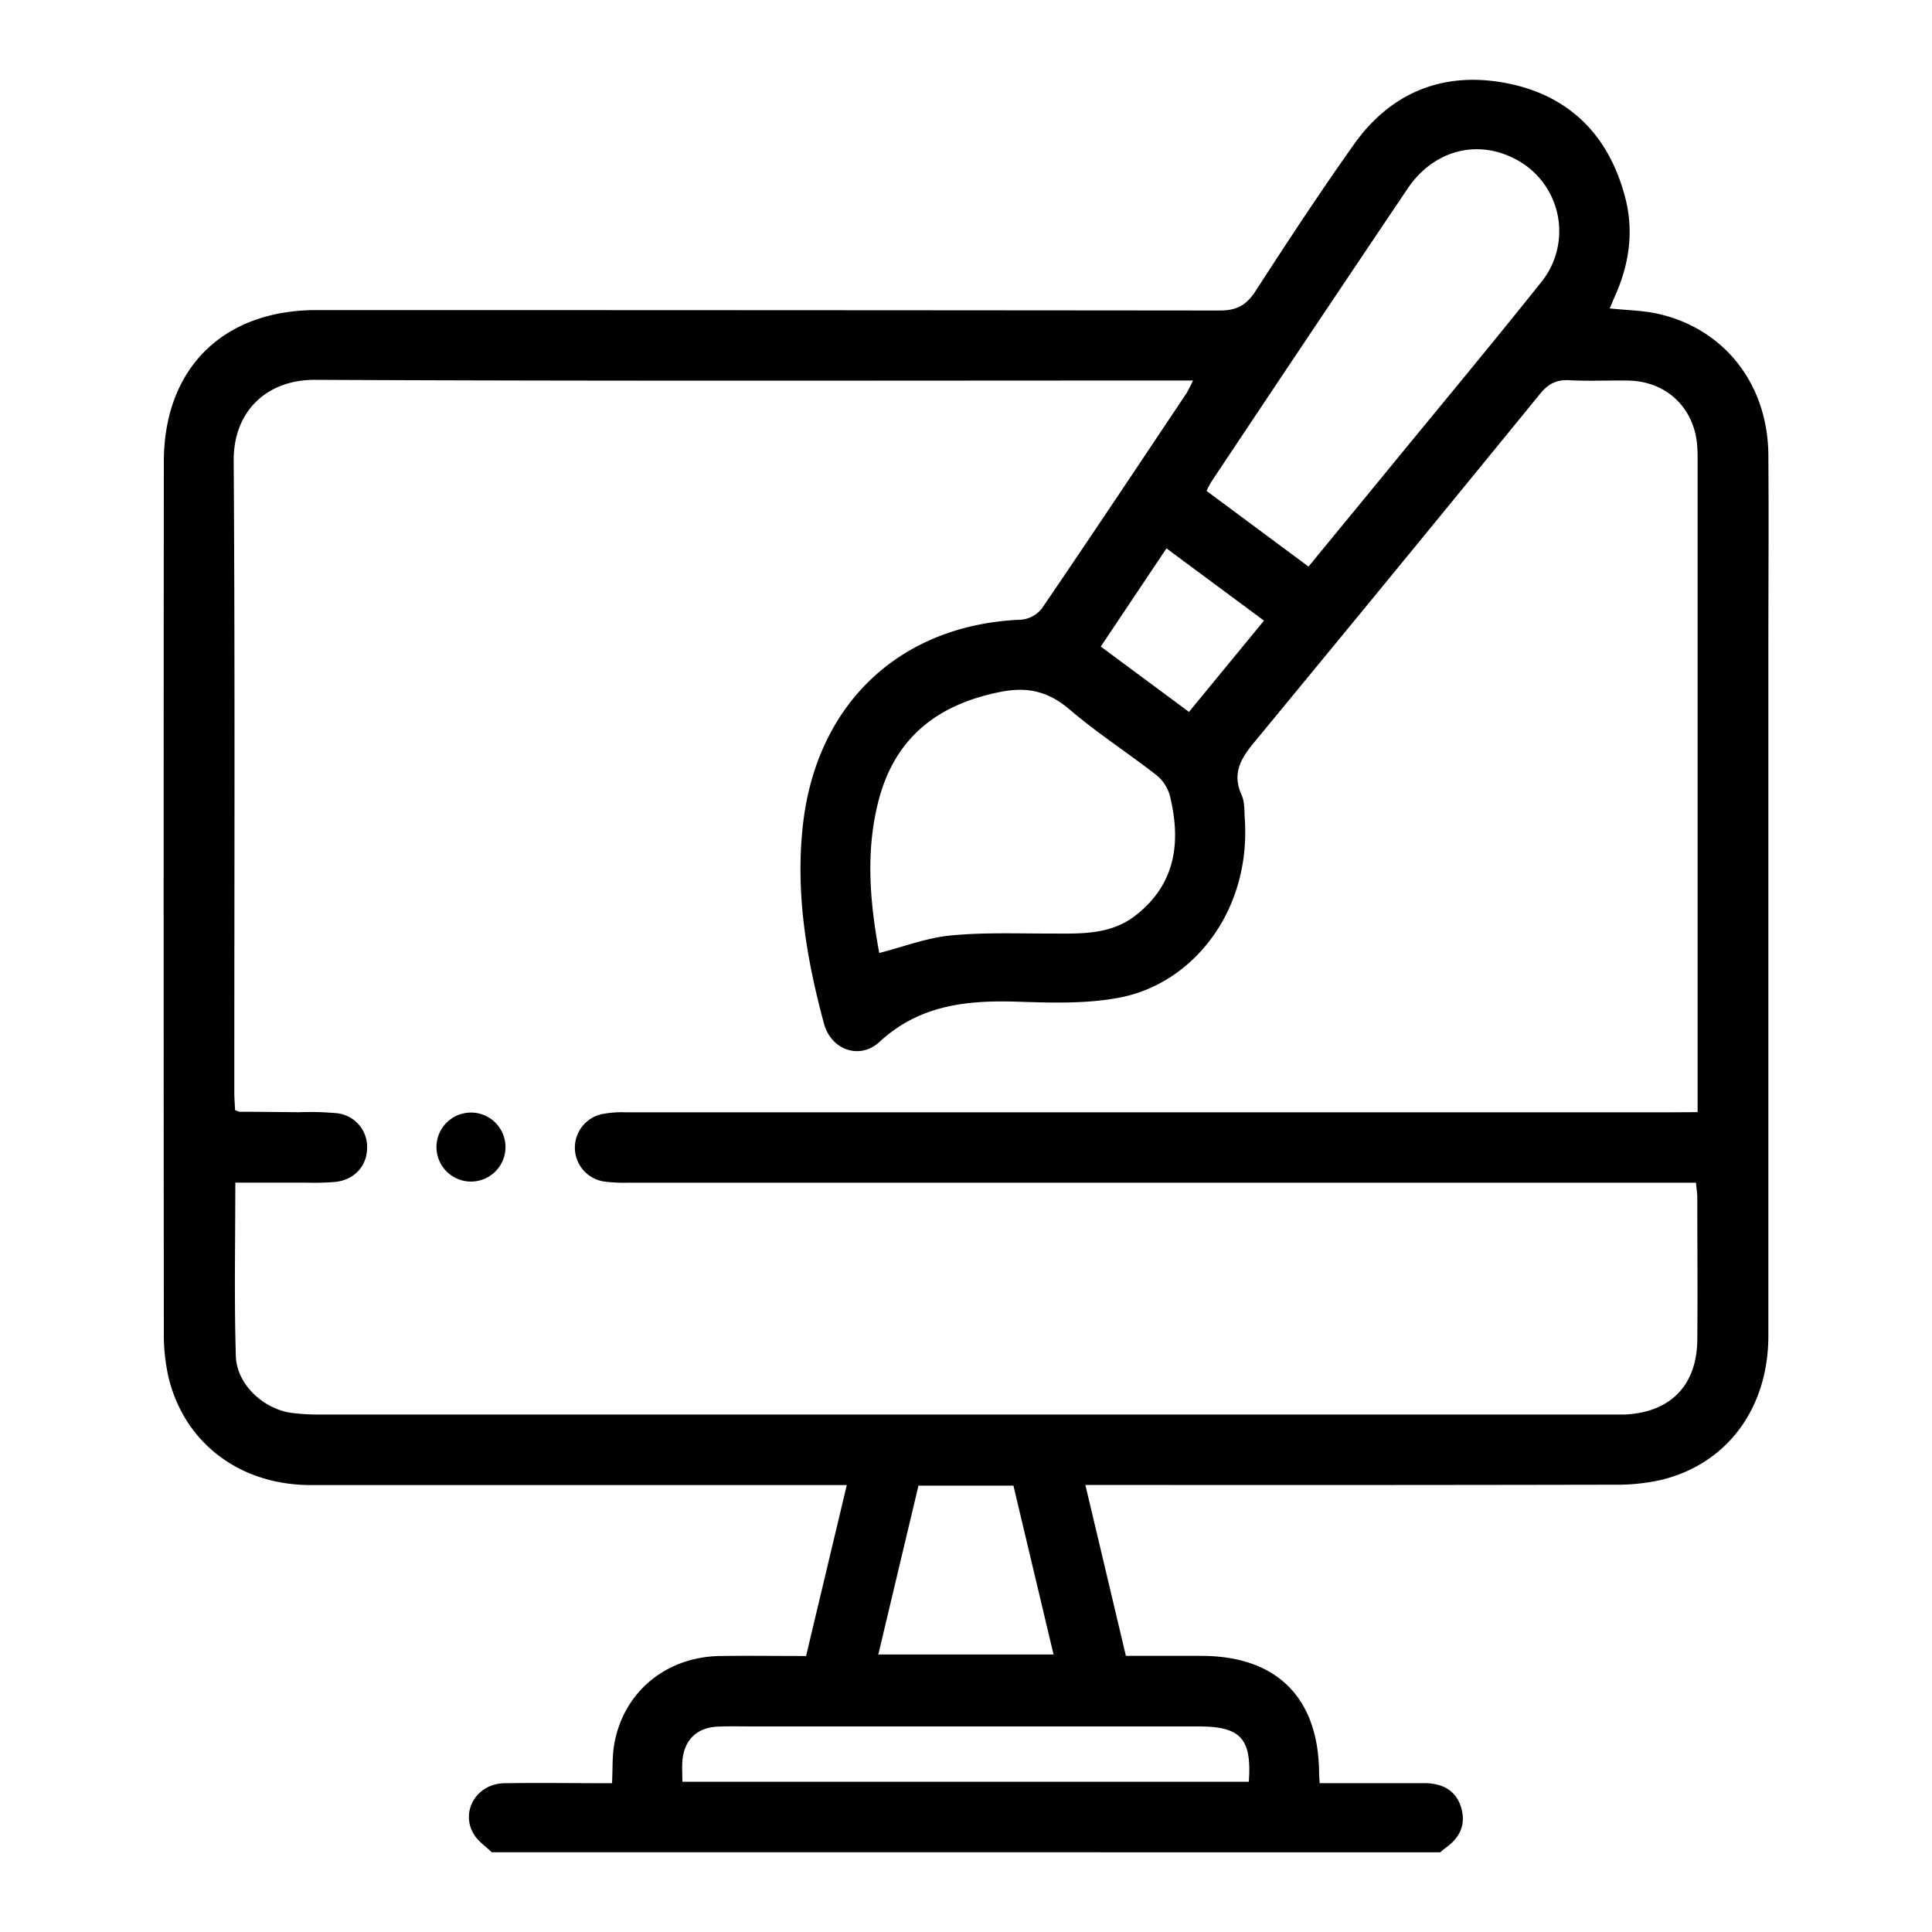 <svg id="Layer_1" data-name="Layer 1" xmlns="http://www.w3.org/2000/svg" viewBox="0 0 500 500"><path d="M127.26,479.36c-1.56-1.53-3.52-2.82-4.62-4.64-3.58-5.9.7-13.1,7.86-13.22,9.21-.14,18.44,0,27.89,0,.21-3.77,0-7.22.65-10.52,2.55-13.32,13.5-22.22,27.39-22.41,7.29-.1,14.59,0,22.18,0l10.54-44.24H213.4q-66.5,0-133,0c-18.2,0-32.48-10.71-36.7-27.53a49.86,49.86,0,0,1-1.3-12q-.1-112.62,0-225.25c0-24.13,15.24-39.3,39.51-39.3q116.88,0,233.76.11c4.48,0,6.95-1.44,9.3-5.09,8.26-12.77,16.62-25.49,25.42-37.89,9.29-13.11,22.46-18.72,38.21-16.09,16.87,2.82,27.66,13.19,32,29.83,2.26,8.68,1.06,17.16-2.56,25.31-.47,1.06-.91,2.12-1.44,3.39,4.43.47,8.64.51,12.66,1.43,17.11,3.92,28.26,18.27,28.39,36.49.13,17.17,0,34.33,0,51.5q0,88.23,0,176.44c0,18.62-10.5,33-27.42,37.24a51.55,51.55,0,0,1-12.4,1.32q-65.39.13-130.76.06h-6.18c3.56,15,7,29.47,10.49,44.24h19.51c19.39,0,30.24,10.68,30.49,30,0,.75.07,1.49.14,2.94h16.34c3.59,0,7.17,0,10.75,0,5.1,0,8.35,2.21,9.56,6.4,1.29,4.5-.48,7.83-4.12,10.4a16.67,16.67,0,0,0-1.3,1.09ZM439.34,287.82V119.48c0-1.19,0-2.39-.07-3.58-.53-10.12-7.81-17.23-17.9-17.41-5.07-.08-10.16.19-15.22-.09-3.32-.18-5.46.92-7.56,3.5q-36.78,45.1-73.83,90c-3.57,4.3-6,8.17-3.43,13.85.82,1.81.68,4.1.82,6.18,1.59,23.77-13.33,42.63-32.46,46.26-8.51,1.62-17.49,1.34-26.24,1.05-13.17-.43-25.48.82-35.82,10.39-5.13,4.74-12.55,2.12-14.4-4.77-4.52-16.77-7.39-33.71-5.45-51.24,3.48-31.51,25.16-52,56.56-53.25a7.68,7.68,0,0,0,5.28-2.88c12.61-18.48,25-37.1,37.43-55.69a35.51,35.51,0,0,0,1.69-3.32h-5.09c-74,0-148.08.18-222.12-.18-12.34-.06-21.14,8-21.05,20.94.36,54.48.15,109,.16,163.45,0,1.59.14,3.17.2,4.59a5.11,5.11,0,0,0,1.21.45c5.08,0,10.15.06,15.23.11a78.47,78.47,0,0,1,9.83.25A8.77,8.77,0,0,1,95,297.37c-.17,4.53-3.32,7.94-8.19,8.51a68.69,68.69,0,0,1-7.6.19c-6.06,0-12.12,0-18.31,0,0,15.43-.31,30.19.14,44.92.21,7.18,7,13.57,14.25,14.64a55.34,55.34,0,0,0,8,.45q166.59,0,333.18,0c1.34,0,2.69,0,4,0,11.83-.54,18.7-7.53,18.79-19.38.11-12.24,0-24.48,0-36.72,0-1.15-.2-2.3-.35-3.9h-6.38q-135,0-270,0a39.3,39.3,0,0,1-6.24-.31,8.87,8.87,0,0,1-.71-17.39,26.16,26.16,0,0,1,6.2-.52q135.69,0,271.39,0ZM338.64,146.63c7.06-8.6,13.78-16.76,20.48-24.94,13.23-16.15,26.6-32.19,39.62-48.51a21,21,0,0,0-6.28-31.86c-10-5.44-21.44-2.51-28.17,7.49q-25.47,37.83-50.74,75.79a24.43,24.43,0,0,0-1.3,2.44Zm-111.09,100c6.25-1.6,12.19-3.89,18.29-4.51,8.41-.84,17-.52,25.43-.52,7.92,0,16,.54,22.69-4.74,10.44-8.18,11.72-19.12,8.77-31.07a10.51,10.51,0,0,0-3.57-5.29c-7.42-5.76-15.34-10.89-22.49-17-5.39-4.57-10.75-5.8-17.6-4.47-16.06,3.15-27.21,11.5-31.58,27.73C223.88,220.26,225.16,233.67,227.55,246.65Zm-51,214.49H323.19c.8-11.19-2.1-14.32-13-14.32H194.69c-3,0-6-.08-8.95.05-5.29.23-8.57,3.32-9.11,8.58C176.45,457.22,176.6,459,176.6,461.14Zm85.68-76.64H237.7c-3.47,14.58-6.9,29-10.39,43.69h45.35C269.16,413.47,265.76,399.16,262.28,384.5Zm45.48-200.24,19.41-23.62-25.24-18.7-17,25.41Z"/><path d="M130.82,296.82a8.93,8.93,0,1,1-17.86.08,8.93,8.93,0,1,1,17.86-.08Z"/></svg>